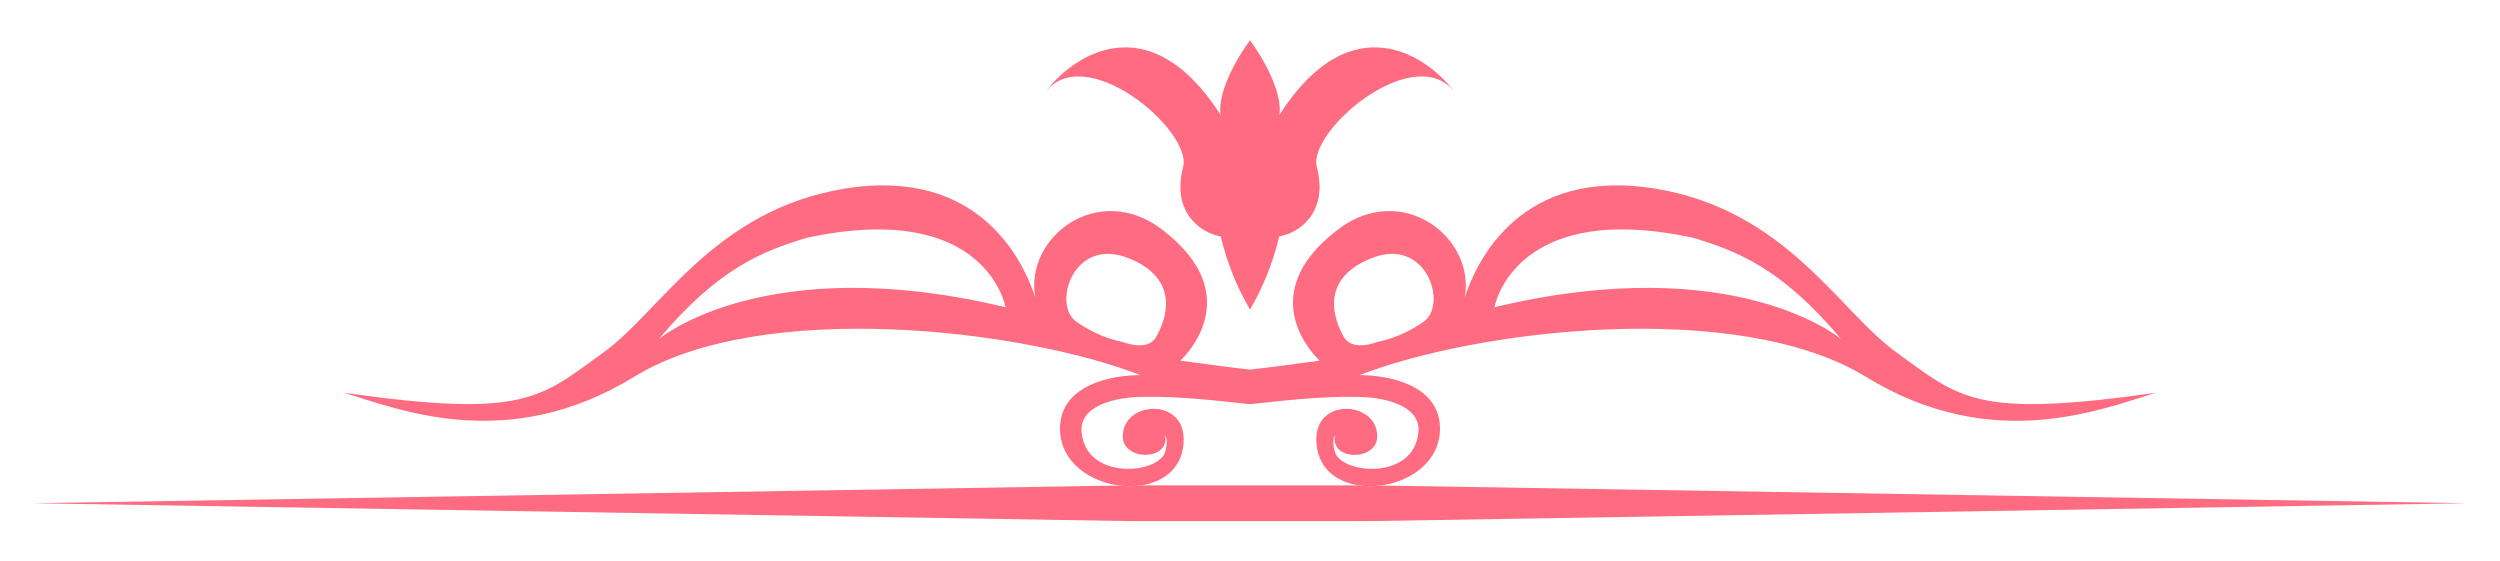 <?xml version="1.0" encoding="utf-8"?>

<!DOCTYPE svg PUBLIC "-//W3C//DTD SVG 1.1//EN" "http://www.w3.org/Graphics/SVG/1.1/DTD/svg11.dtd">
<svg fill="#ff6b81" version="1.1" id="Layer_1" xmlns="http://www.w3.org/2000/svg" xmlns:xlink="http://www.w3.org/1999/xlink" x="0px" y="0px"
	 viewBox="0 0 2630 590.531" enable-background="new 0 0 2630 590.531" xml:space="preserve">
<g>
	<path d="M1315,325.599c12.05-20.528,23.427-46.119,30.77-76.948c19.74-3.043,52.204-24.153,39.558-72.935
		c-9.985-38.492,104.504-134.933,145.925-77.499c-28.204-39.111-109.43-95.755-185.427,22.765
		c3.098-15.931-7.672-46.781-30.827-78.596c-23.154,31.815-33.924,62.664-30.827,78.596
		c-75.996-118.52-157.223-61.875-185.427-22.765c41.421-57.434,155.91,39.006,145.925,77.499
		c-12.647,48.782,19.817,69.892,39.558,72.935C1291.573,279.48,1302.95,305.071,1315,325.599z"/>
	<path d="M1315,548.145l130.044-0.017L2595,529.395l-1142.665-18.614c-7.632,0.975-15.306,0.95-22.61-0.121
		c-20.55-0.003-60.837-0.008-114.725-0.015c-53.888,0.007-94.175,0.012-114.725,0.015c-7.303,1.071-14.977,1.096-22.61,0.121
		L35,529.395l1149.956,18.733L1315,548.145z"/>
	<path d="M667.209,396.326c133.744-82.12,407.794-50.265,532.411-1.712c-27.815,0-84.488,9.053-84.488,56.36
		c0,34.571,30.87,55.761,62.534,59.807c7.632,0.975,15.306,0.95,22.61-0.121c24.595-3.606,44.94-19.102,44.94-48.532
		c0-45.225-65.565-39.462-63.996-2.092c1.047,25.009,49.38,25.029,44.531-2.092c0,0,3.728,4.755,0,17.402
		c-6.97,23.621-83.756,30.353-87.94-21.11c-2.263-27.747,35.964-36.705,65.185-36.705c35.253-0.765,75.122,3.573,112.005,7.703
		c36.883-4.13,76.752-8.468,112.005-7.703c29.222,0,67.448,8.957,65.185,36.705c-4.184,51.463-80.97,44.731-87.94,21.11
		c-3.728-12.647,0-17.402,0-17.402c-4.849,27.12,43.485,27.101,44.531,2.092c1.568-37.37-63.996-43.132-63.996,2.092
		c0,29.431,20.345,44.927,44.94,48.532c7.303,1.071,14.977,1.096,22.61,0.121c31.664-4.046,62.534-25.236,62.534-59.807
		c0-47.307-56.674-56.36-84.488-56.36c124.616-48.553,398.667-80.408,532.41,1.712c133.698,82.101,249.233,33.51,305.478,16.831
		c-191.465,27.234-206.185,5.743-273.547-42.696c-59.27-42.563-115.439-148.968-252.255-171.828
		c-143.112-23.867-189.468,76.966-201.544,114.299c11.286-63.767-66.183-122.191-132.842-71.888
		c-94.567,71.413-19.779,138.357-19.779,138.357c-23.51,3.116-47.984,6.622-73.304,9.438c-25.319-2.816-49.793-6.322-73.304-9.438
		c0,0,74.788-66.944-19.779-138.357c-66.658-50.303-144.128,8.121-132.842,71.888c-12.076-37.333-58.432-138.166-201.544-114.299
		c-136.816,22.86-192.985,129.266-252.255,171.828c-67.362,48.439-82.082,69.93-273.547,42.696
		C417.976,429.836,533.511,478.427,667.209,396.326z M1781.977,250.305c44.075,13.693,91.191,30.429,154.998,106.501
		c0,0-110.923-94.33-364.767-33.605C1572.208,323.201,1592.035,209.188,1781.977,250.305z M1443.075,271.472
		c57.692-22.783,80.285,49.009,54.63,66.944c-25.674,17.944-48.639,21.244-48.639,21.244s-25.817,10.612-34.946-4.603
		C1405.01,339.88,1385.308,294.294,1443.075,271.472z M1186.925,271.472c57.767,22.822,38.065,68.408,28.955,83.585
		c-9.129,15.214-34.946,4.603-34.946,4.603s-22.964-3.3-48.639-21.244C1106.64,320.482,1129.233,248.689,1186.925,271.472z
		 M848.023,250.305c189.943-41.118,209.77,72.896,209.77,72.896c-253.844-60.725-364.767,33.605-364.767,33.605
		C756.831,280.734,803.948,263.998,848.023,250.305z"/>
</g>
</svg>
